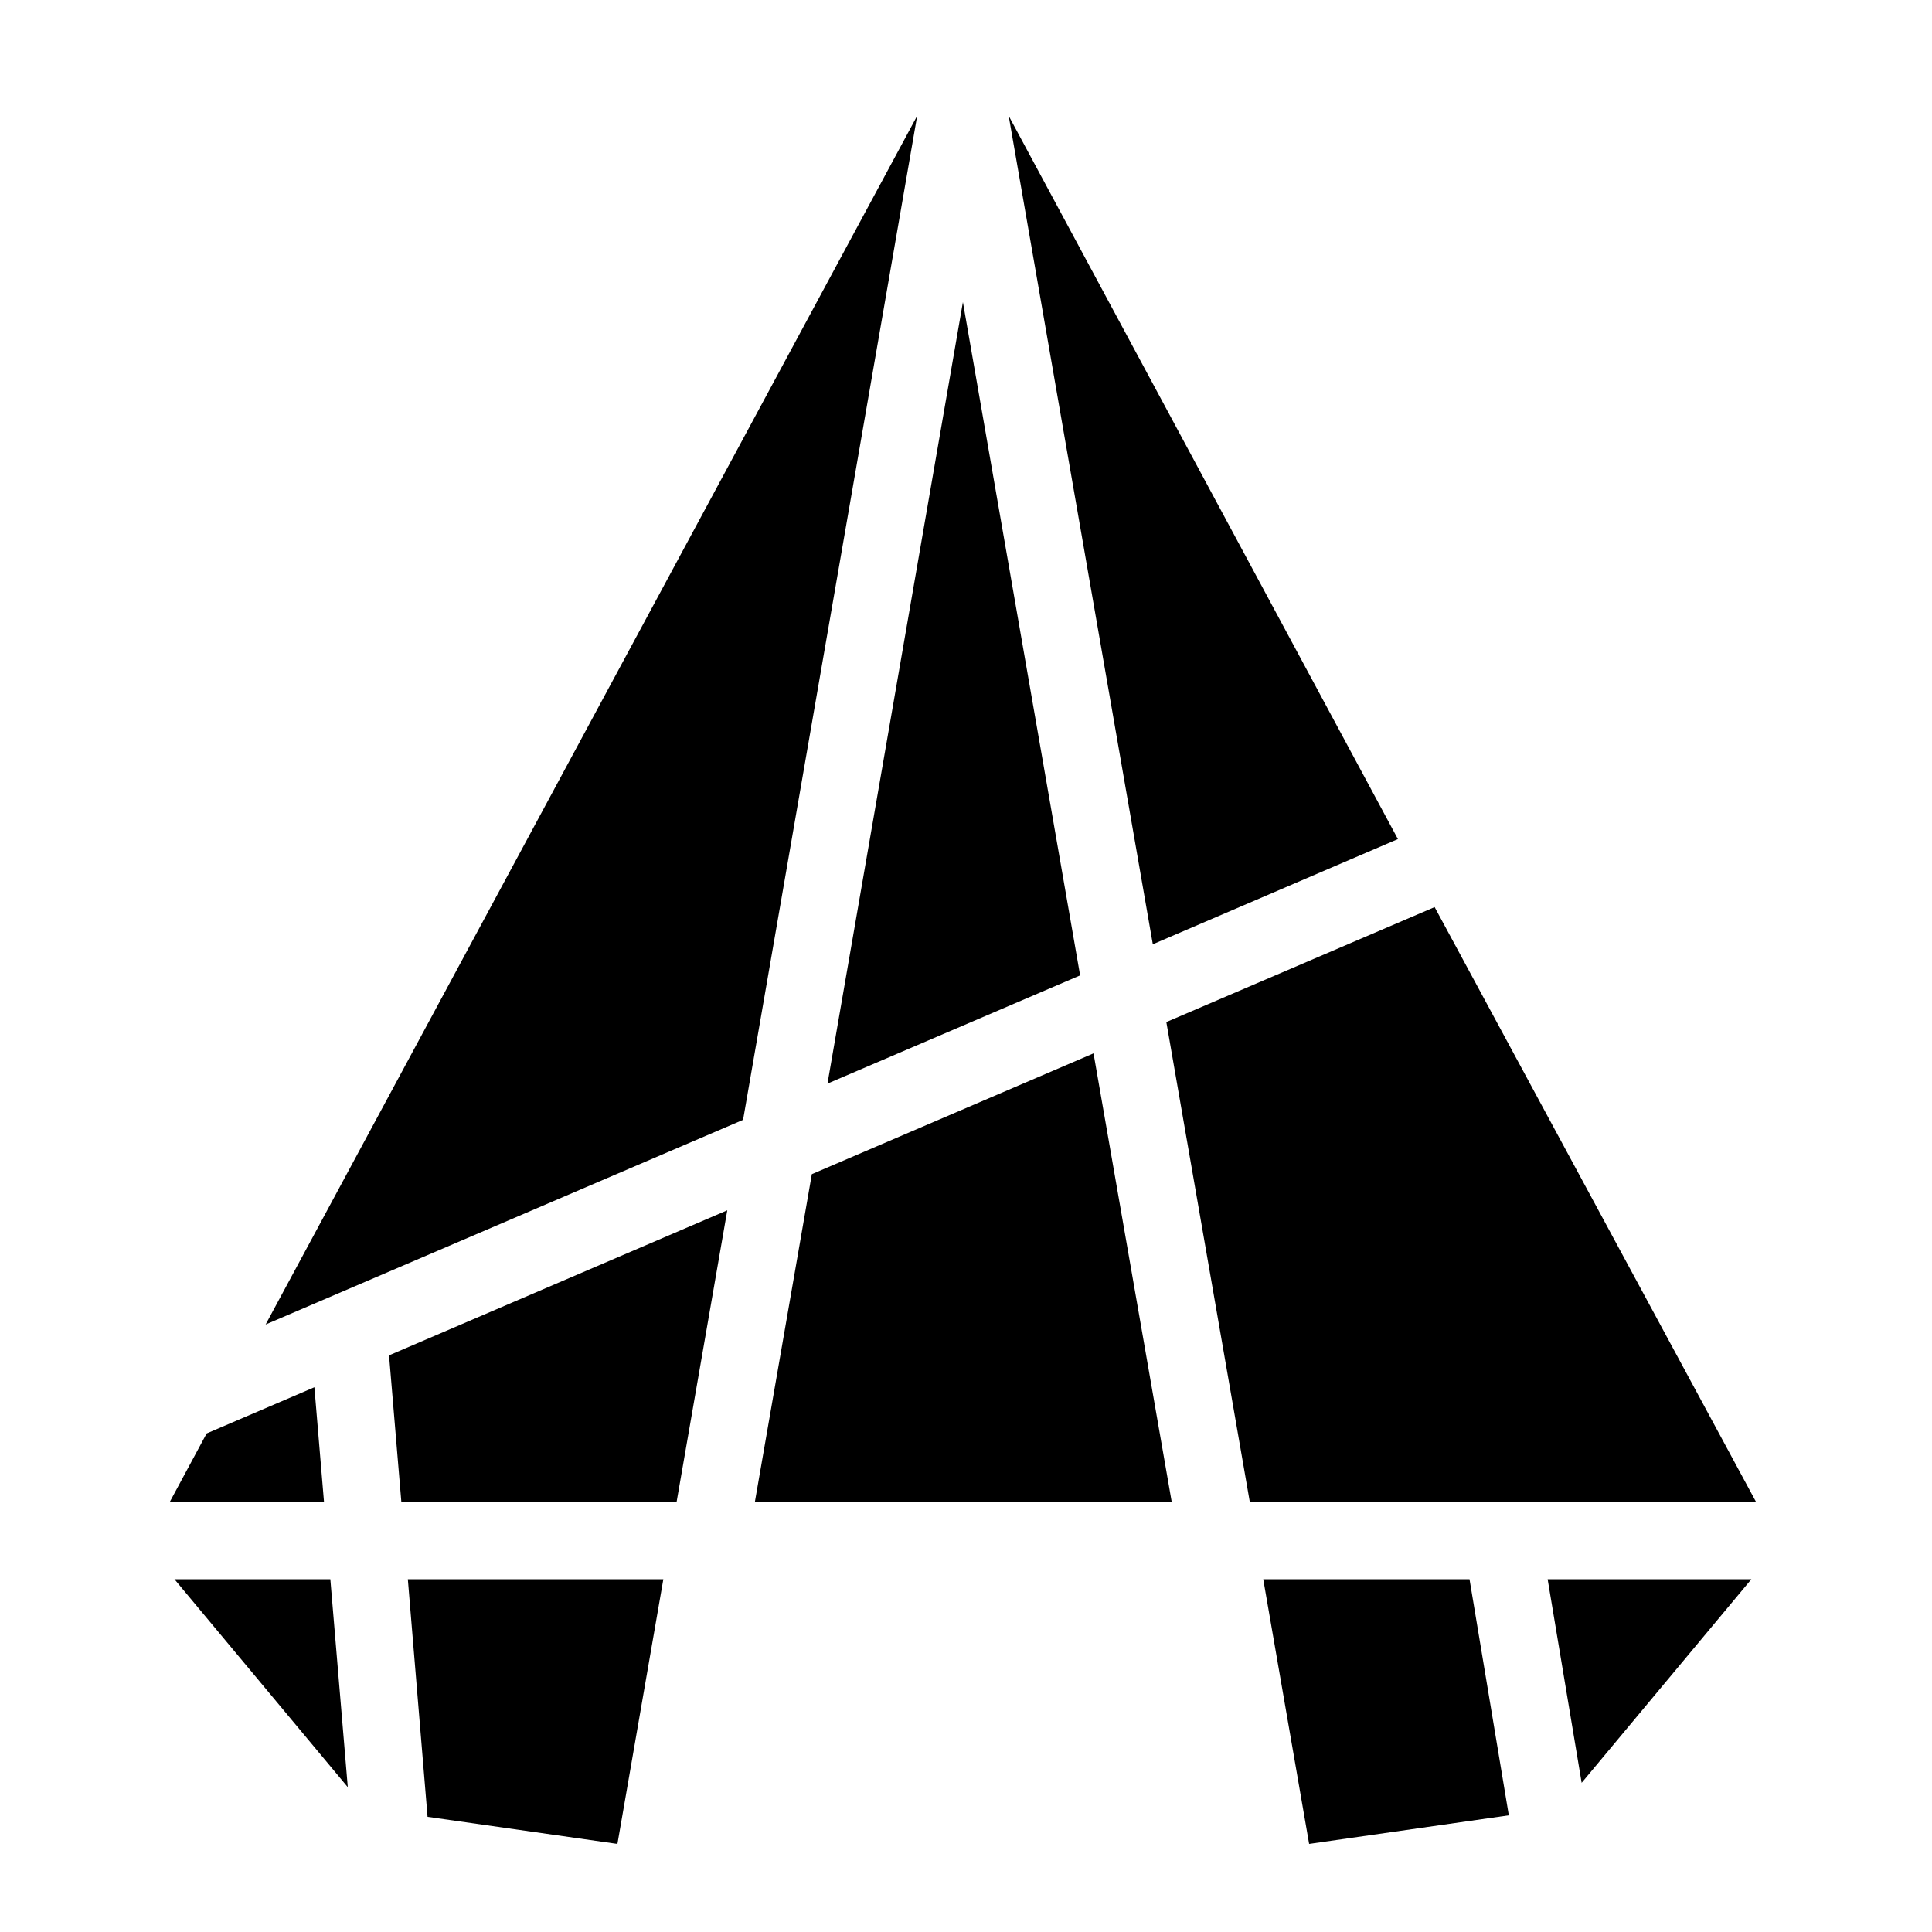 <?xml version="1.0" encoding="UTF-8" standalone="no"?>
<!DOCTYPE svg PUBLIC "-//W3C//DTD SVG 1.1//EN" "http://www.w3.org/Graphics/SVG/1.1/DTD/svg11.dtd">
<svg width="100%" height="100%" viewBox="0 0 209 209" version="1.1" xmlns="http://www.w3.org/2000/svg" xmlns:xlink="http://www.w3.org/1999/xlink" xml:space="preserve" xmlns:serif="http://www.serif.com/" style="fill-rule:evenodd;clip-rule:evenodd;stroke-linejoin:round;stroke-miterlimit:2;">
    <g transform="matrix(1,0,0,1,-409.054,-405.257)">
        <g id="icons8-autocad-logo--1-.svg" serif:id="icons8-autocad-logo (1).svg" transform="matrix(4.167,0,0,4.167,513.22,509.424)">
            <g transform="matrix(1,0,0,1,-25,-25)">
                <path d="M23.813,3.008L6.898,34.387L19.293,29.074L23.813,3.008ZM26.188,3.008L29.93,24.516L36.293,21.785L26.188,3.008ZM25,7.844L21.484,28.133L28.043,25.324L25,7.844ZM37.246,23.551L30.281,26.535L32.449,39L45.594,39L37.246,23.551ZM28.391,27.348L21.078,30.484L19.598,39L30.422,39L28.391,27.348ZM18.883,31.422L10.102,35.188L10.422,39L17.566,39L18.883,31.422ZM8.164,36.016L5.367,37.215L4.406,39L8.414,39L8.164,36.016ZM4.531,41L9.031,46.398L8.578,41L4.531,41ZM10.59,41L11.102,47.168L16.031,47.871L17.223,41L10.59,41ZM32.797,41L33.988,47.871L39.172,47.129L38.152,41L32.797,41ZM40.18,41L41.063,46.285L45.469,41L40.18,41Z" style="fill-rule:nonzero;"/>
            </g>
        </g>
    </g>
</svg>
